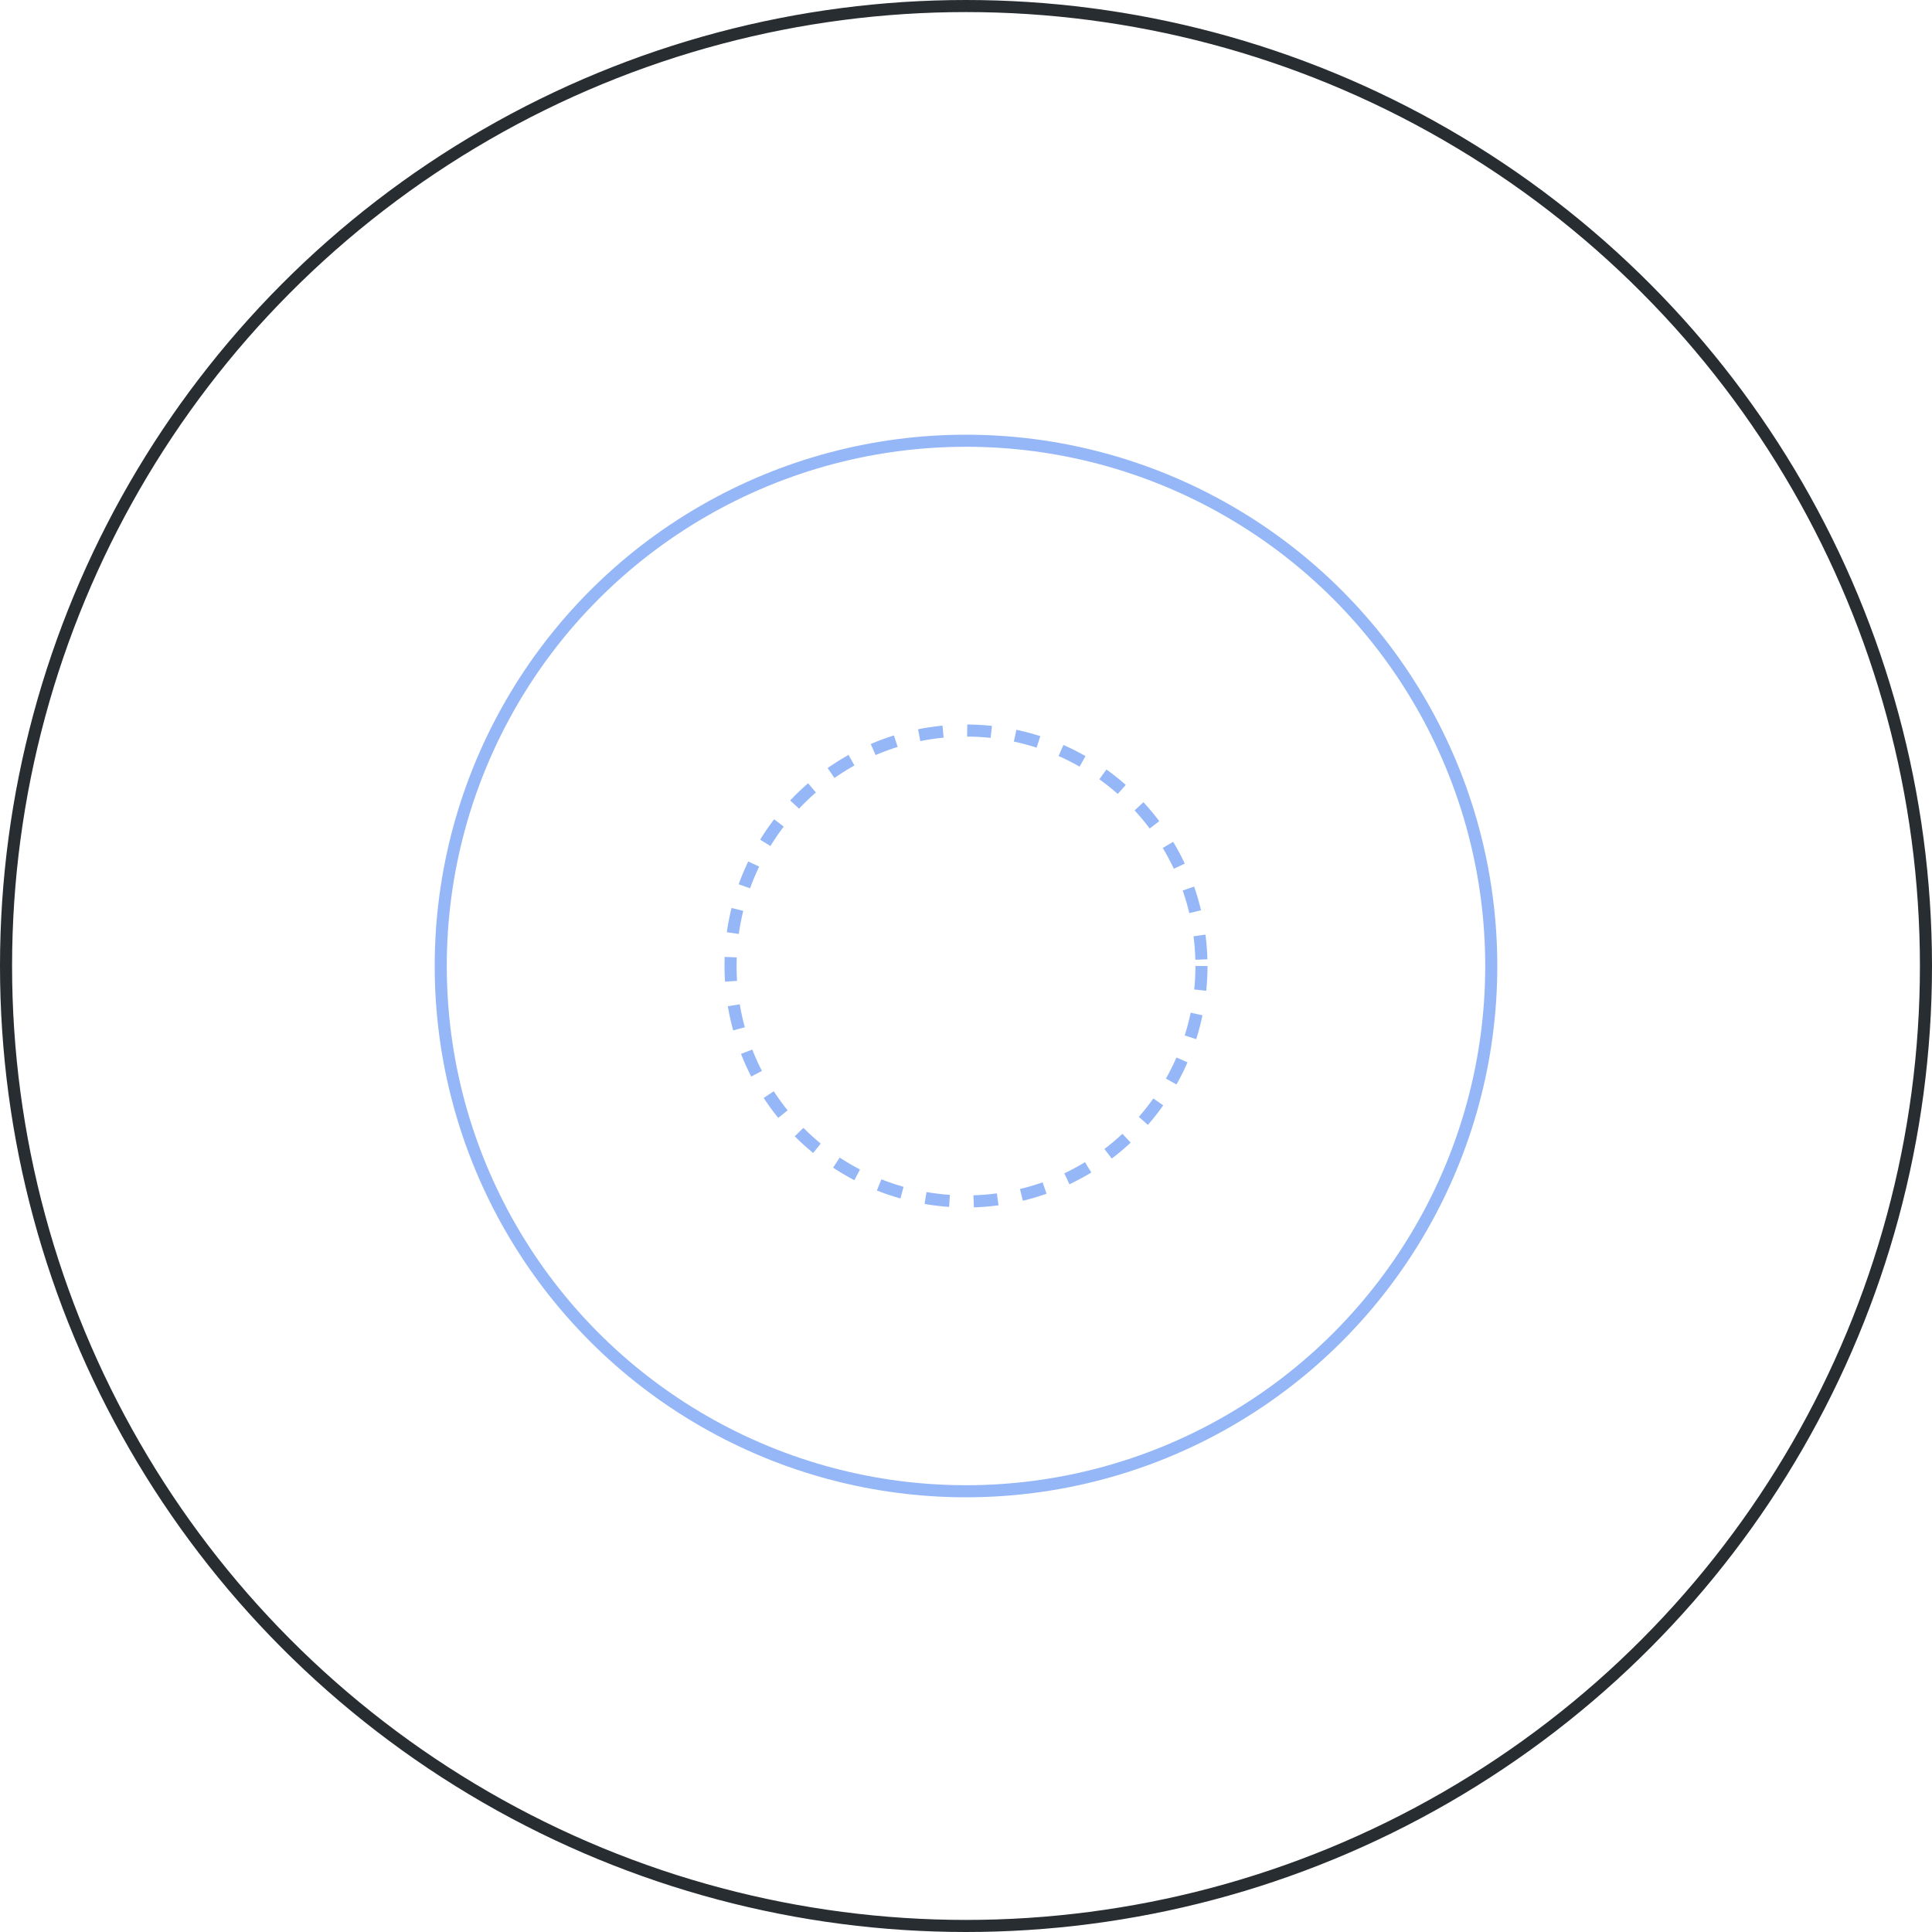 <svg width="160" height="160" viewBox="0 0 160 160" fill="none" xmlns="http://www.w3.org/2000/svg">
<circle cx="80" cy="80" r="79.5" stroke="#282D32"/>
<circle cx="80" cy="80" r="43.5" stroke="#95B7F7"/>
<circle cx="80" cy="80" r="19.5" stroke="#95B7F7" stroke-dasharray="2 2"/>
</svg>
